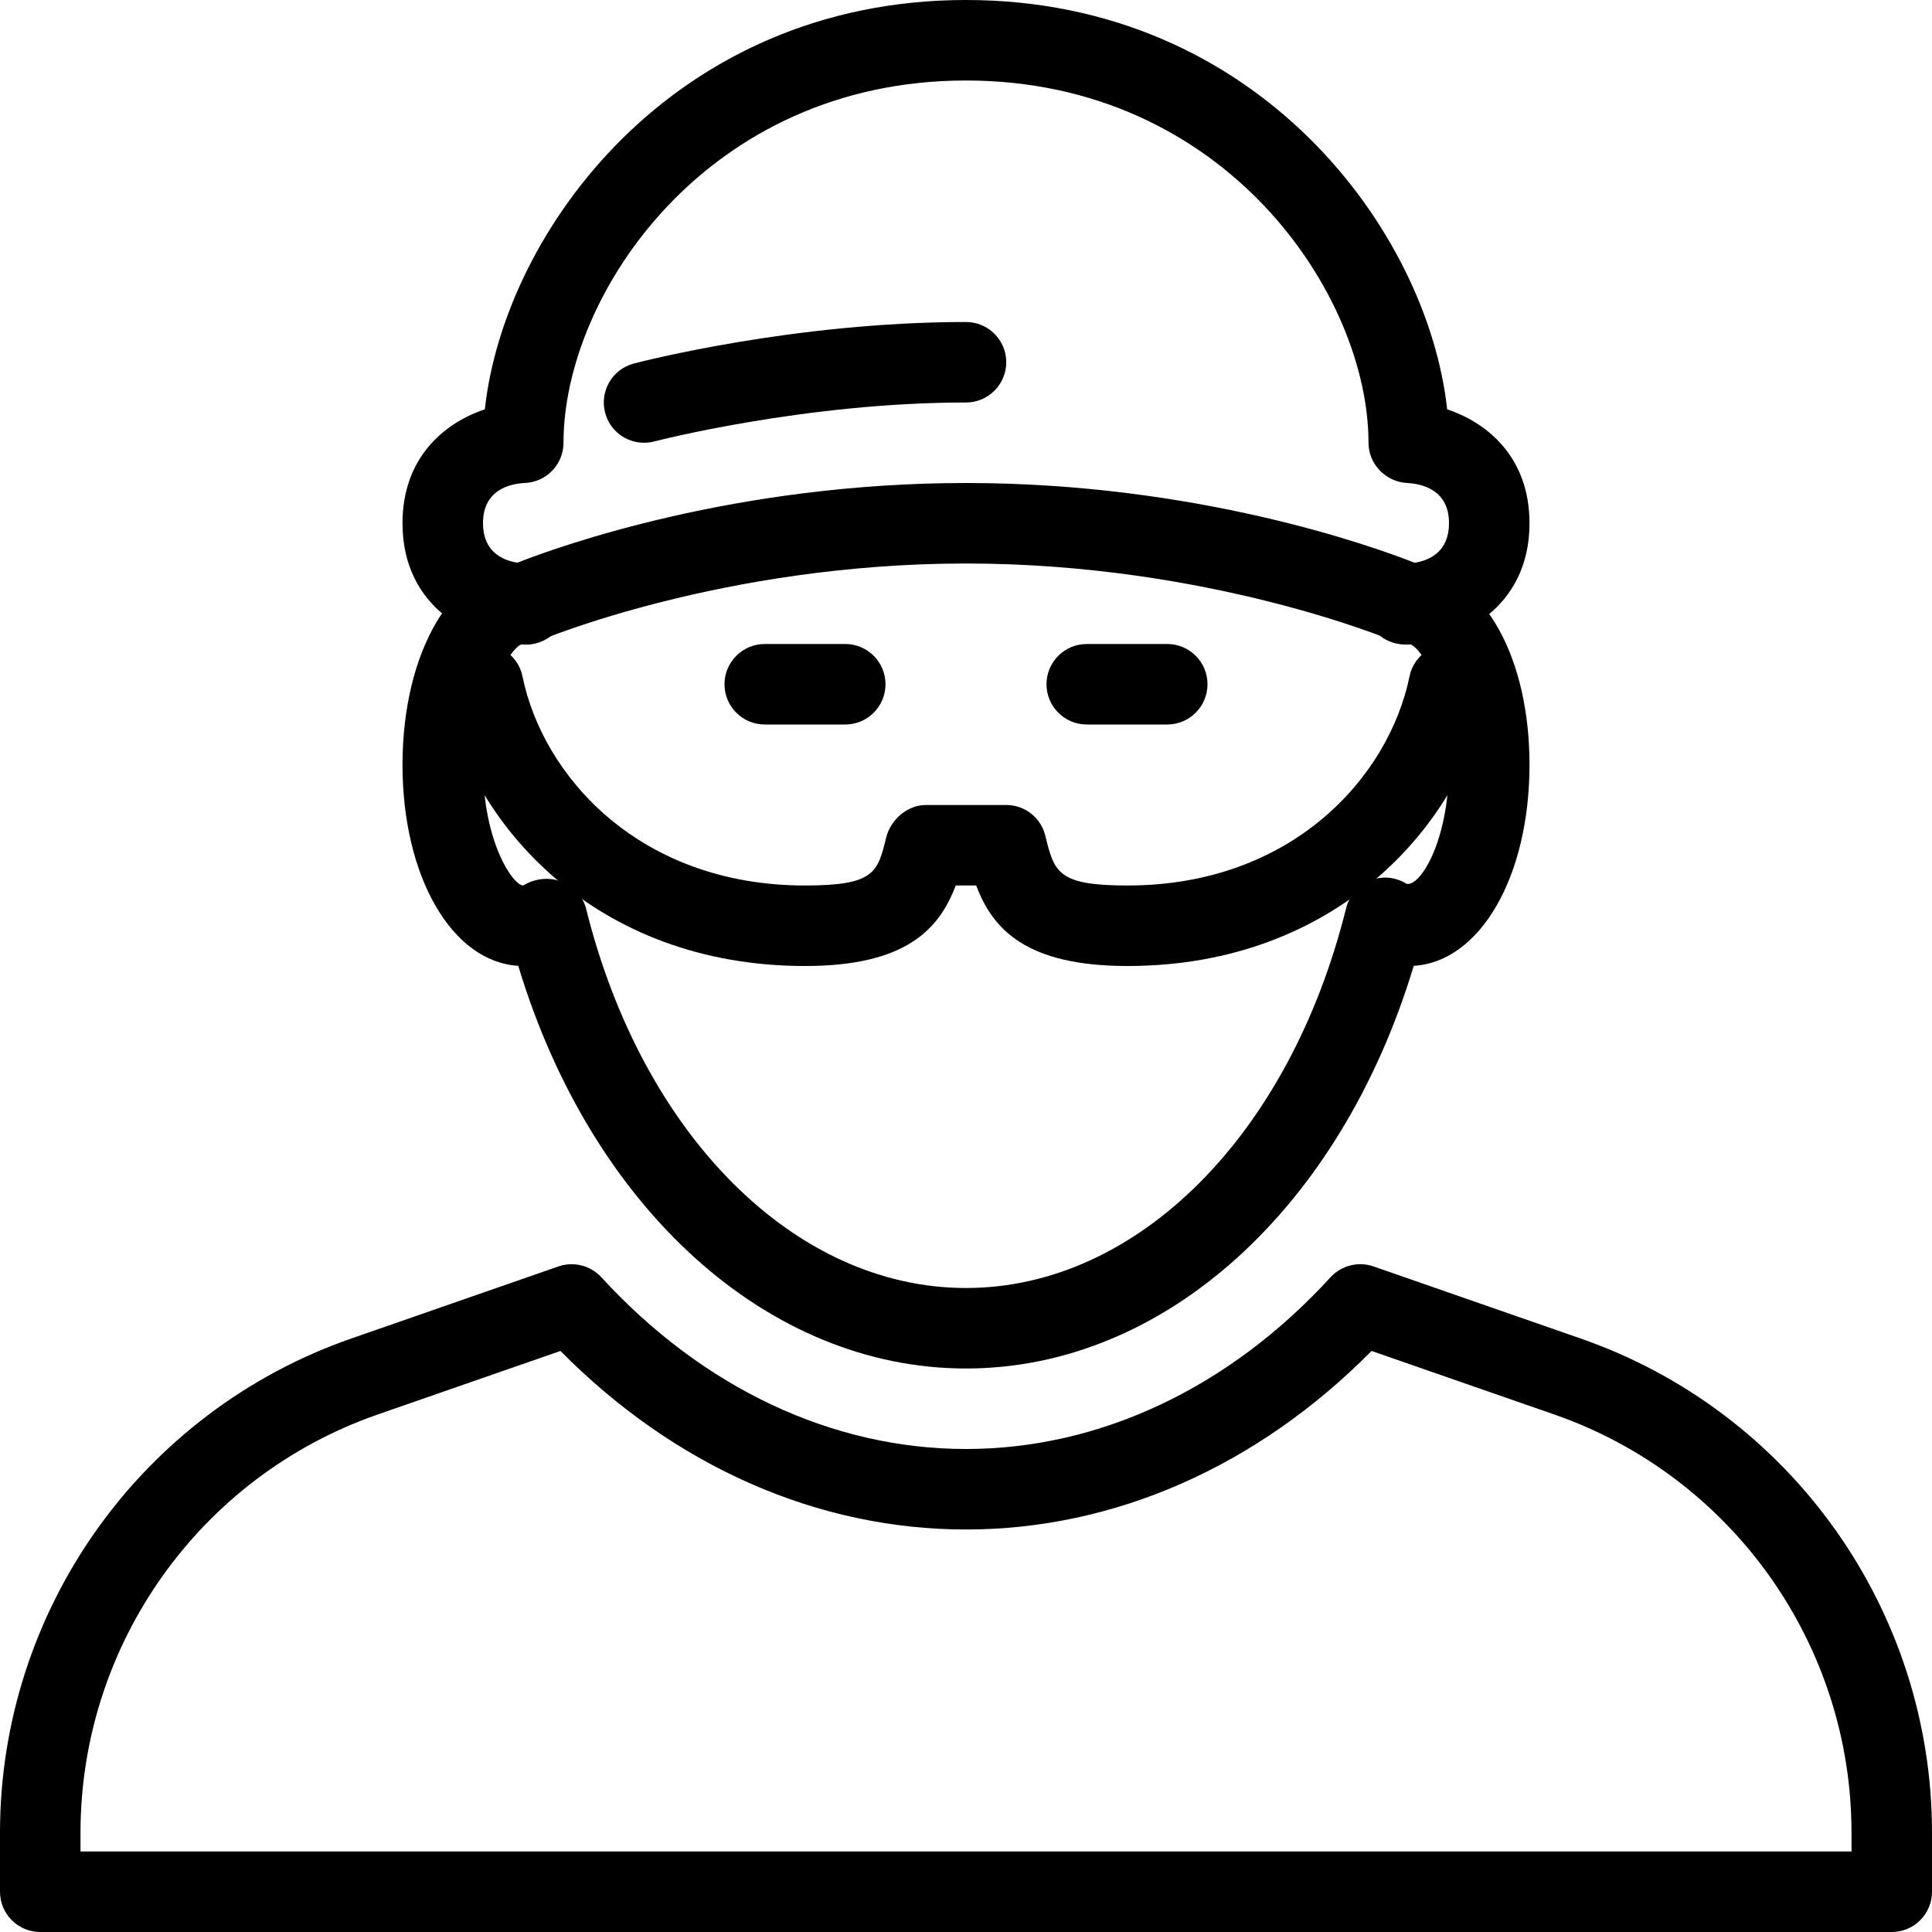 <?xml version="1.0" encoding="iso-8859-1"?>
<!-- Generator: Adobe Illustrator 19.0.0, SVG Export Plug-In . SVG Version: 6.00 Build 0)  -->
<svg version="1.1" id="Layer_1" xmlns="http://www.w3.org/2000/svg" xmlns:xlink="http://www.w3.org/1999/xlink" x="0px" y="0px"
	 viewBox="0 0 24 24" style="enable-background:new 0 0 24 24;" xml:space="preserve">
<g>
	<g>
		<g>
			<path d="M23.5,24h-23C0.224,24,0,23.776,0,23.5v-0.734c0-2.764,1.754-5.231,4.365-6.139l2.572-0.895
				c0.188-0.065,0.397-0.012,0.533,0.134C8.73,17.242,10.339,18,12,18s3.27-0.758,4.529-2.134c0.135-0.146,0.345-0.2,0.533-0.134
				l2.572,0.895C22.246,17.534,24,20.001,24,22.766V23.5C24,23.776,23.776,24,23.5,24z M1,23h22v-0.234
				c0-2.339-1.484-4.426-3.693-5.195l-2.269-0.789C15.621,18.215,13.844,19,12,19s-3.621-0.785-5.038-2.218l-2.269,0.789
				C2.484,18.339,1,20.427,1,22.766V23z"/>
		</g>
		<g>
			<path d="M10.5,9h-1C9.224,9,9,8.776,9,8.5S9.224,8,9.5,8h1C10.776,8,11,8.224,11,8.5S10.776,9,10.5,9z"/>
		</g>
		<g>
			<path d="M14.5,9h-1C13.224,9,13,8.776,13,8.5S13.224,8,13.5,8h1C14.776,8,15,8.224,15,8.5S14.776,9,14.5,9z"/>
		</g>
		<g>
			<path d="M12,17c-2.464,0-4.653-1.99-5.562-5.002C5.614,11.948,5,10.891,5,9.5C5,8.087,5.634,7.019,6.478,7
				c0.002,0,0.004,0,0.006,0c0.279-0.032,0.521,0.151,0.554,0.425c0.002,0.01,0.004,0.033,0.004,0.043
				C7.05,7.614,6.994,7.762,6.889,7.863C6.782,7.965,6.637,8.019,6.493,8.006c-0.005,0-0.01-0.001-0.015-0.002
				C6.337,8.058,6,8.583,6,9.5C6,10.468,6.376,11,6.5,11c0.135-0.084,0.317-0.11,0.467-0.05c0.147,0.06,0.272,0.176,0.312,0.332
				C7.979,14.104,9.876,16,12,16s4.021-1.896,4.722-4.718c0.039-0.155,0.149-0.282,0.297-0.343s0.316-0.046,0.452,0.039
				C17.632,11.025,18,10.466,18,9.5c0-0.917-0.337-1.442-0.479-1.496c-0.005,0.001-0.01,0.001-0.015,0.002
				c-0.149,0.011-0.3-0.039-0.406-0.147c-0.106-0.108-0.158-0.259-0.14-0.409C16.992,7.176,17.246,6.96,17.517,7
				c0.046,0.005,0.091,0.017,0.132,0.033C18.463,7.19,19,8.199,19,9.5c0,1.391-0.614,2.448-1.438,2.498
				C16.653,15.01,14.464,17,12,17z"/>
		</g>
		<g>
			<g>
				<path d="M17.5,8c-0.067,0-0.135-0.014-0.196-0.04C17.281,7.95,15.017,7,12,7S6.719,7.95,6.696,7.96C6.63,7.989,6.563,8,6.484,8
					C5.888,7.981,5,7.566,5,6.5c0-0.812,0.515-1.246,1.023-1.415C6.263,2.873,8.369,0,12,0s5.737,2.873,5.977,5.085
					C18.485,5.254,19,5.688,19,6.5c0,1.066-0.888,1.481-1.484,1.5C17.511,8,17.505,8,17.5,8z M12,6c2.859,0,5.04,0.781,5.574,0.991
					C17.762,6.96,18,6.851,18,6.5c0-0.411-0.326-0.49-0.521-0.5C17.214,5.985,17,5.766,17,5.5C17,3.661,15.22,1,12,1S7,3.661,7,5.5
					C7,5.77,6.785,5.991,6.516,6C6.326,6.01,6,6.089,6,6.5c0,0.349,0.236,0.459,0.427,0.49C6.962,6.78,9.143,6,12,6z"/>
			</g>
		</g>
	</g>
	<g>
		<path d="M8,5.5c-0.222,0-0.425-0.149-0.483-0.374c-0.07-0.267,0.09-0.54,0.356-0.61C7.953,4.495,9.866,4,12,4
			c0.276,0,0.5,0.224,0.5,0.5S12.276,5,12,5c-2,0-3.854,0.479-3.873,0.484C8.084,5.495,8.042,5.5,8,5.5z"/>
	</g>
	<g>
		<path d="M14.006,12c-1.255,0-1.675-0.455-1.879-1h-0.255c-0.207,0.552-0.629,1-1.872,1c-2.608,0-4.155-1.763-4.49-3.4
			C5.455,8.33,5.63,8.065,5.9,8.01C6.164,7.957,6.435,8.129,6.49,8.4C6.745,9.652,7.953,11,10,11c0.863,0,0.902-0.162,1.008-0.594
			C11.063,10.183,11.27,10,11.5,10h1c0.23,0,0.431,0.157,0.485,0.381C13.097,10.836,13.137,11,14.006,11
			c2.043,0,3.249-1.348,3.504-2.6c0.056-0.271,0.326-0.443,0.59-0.39C18.37,8.065,18.545,8.33,18.49,8.6
			C18.155,10.237,16.61,12,14.006,12z"/>
	</g>
</g>
<g>
</g>
<g>
</g>
<g>
</g>
<g>
</g>
<g>
</g>
<g>
</g>
<g>
</g>
<g>
</g>
<g>
</g>
<g>
</g>
<g>
</g>
<g>
</g>
<g>
</g>
<g>
</g>
<g>
</g>
</svg>
